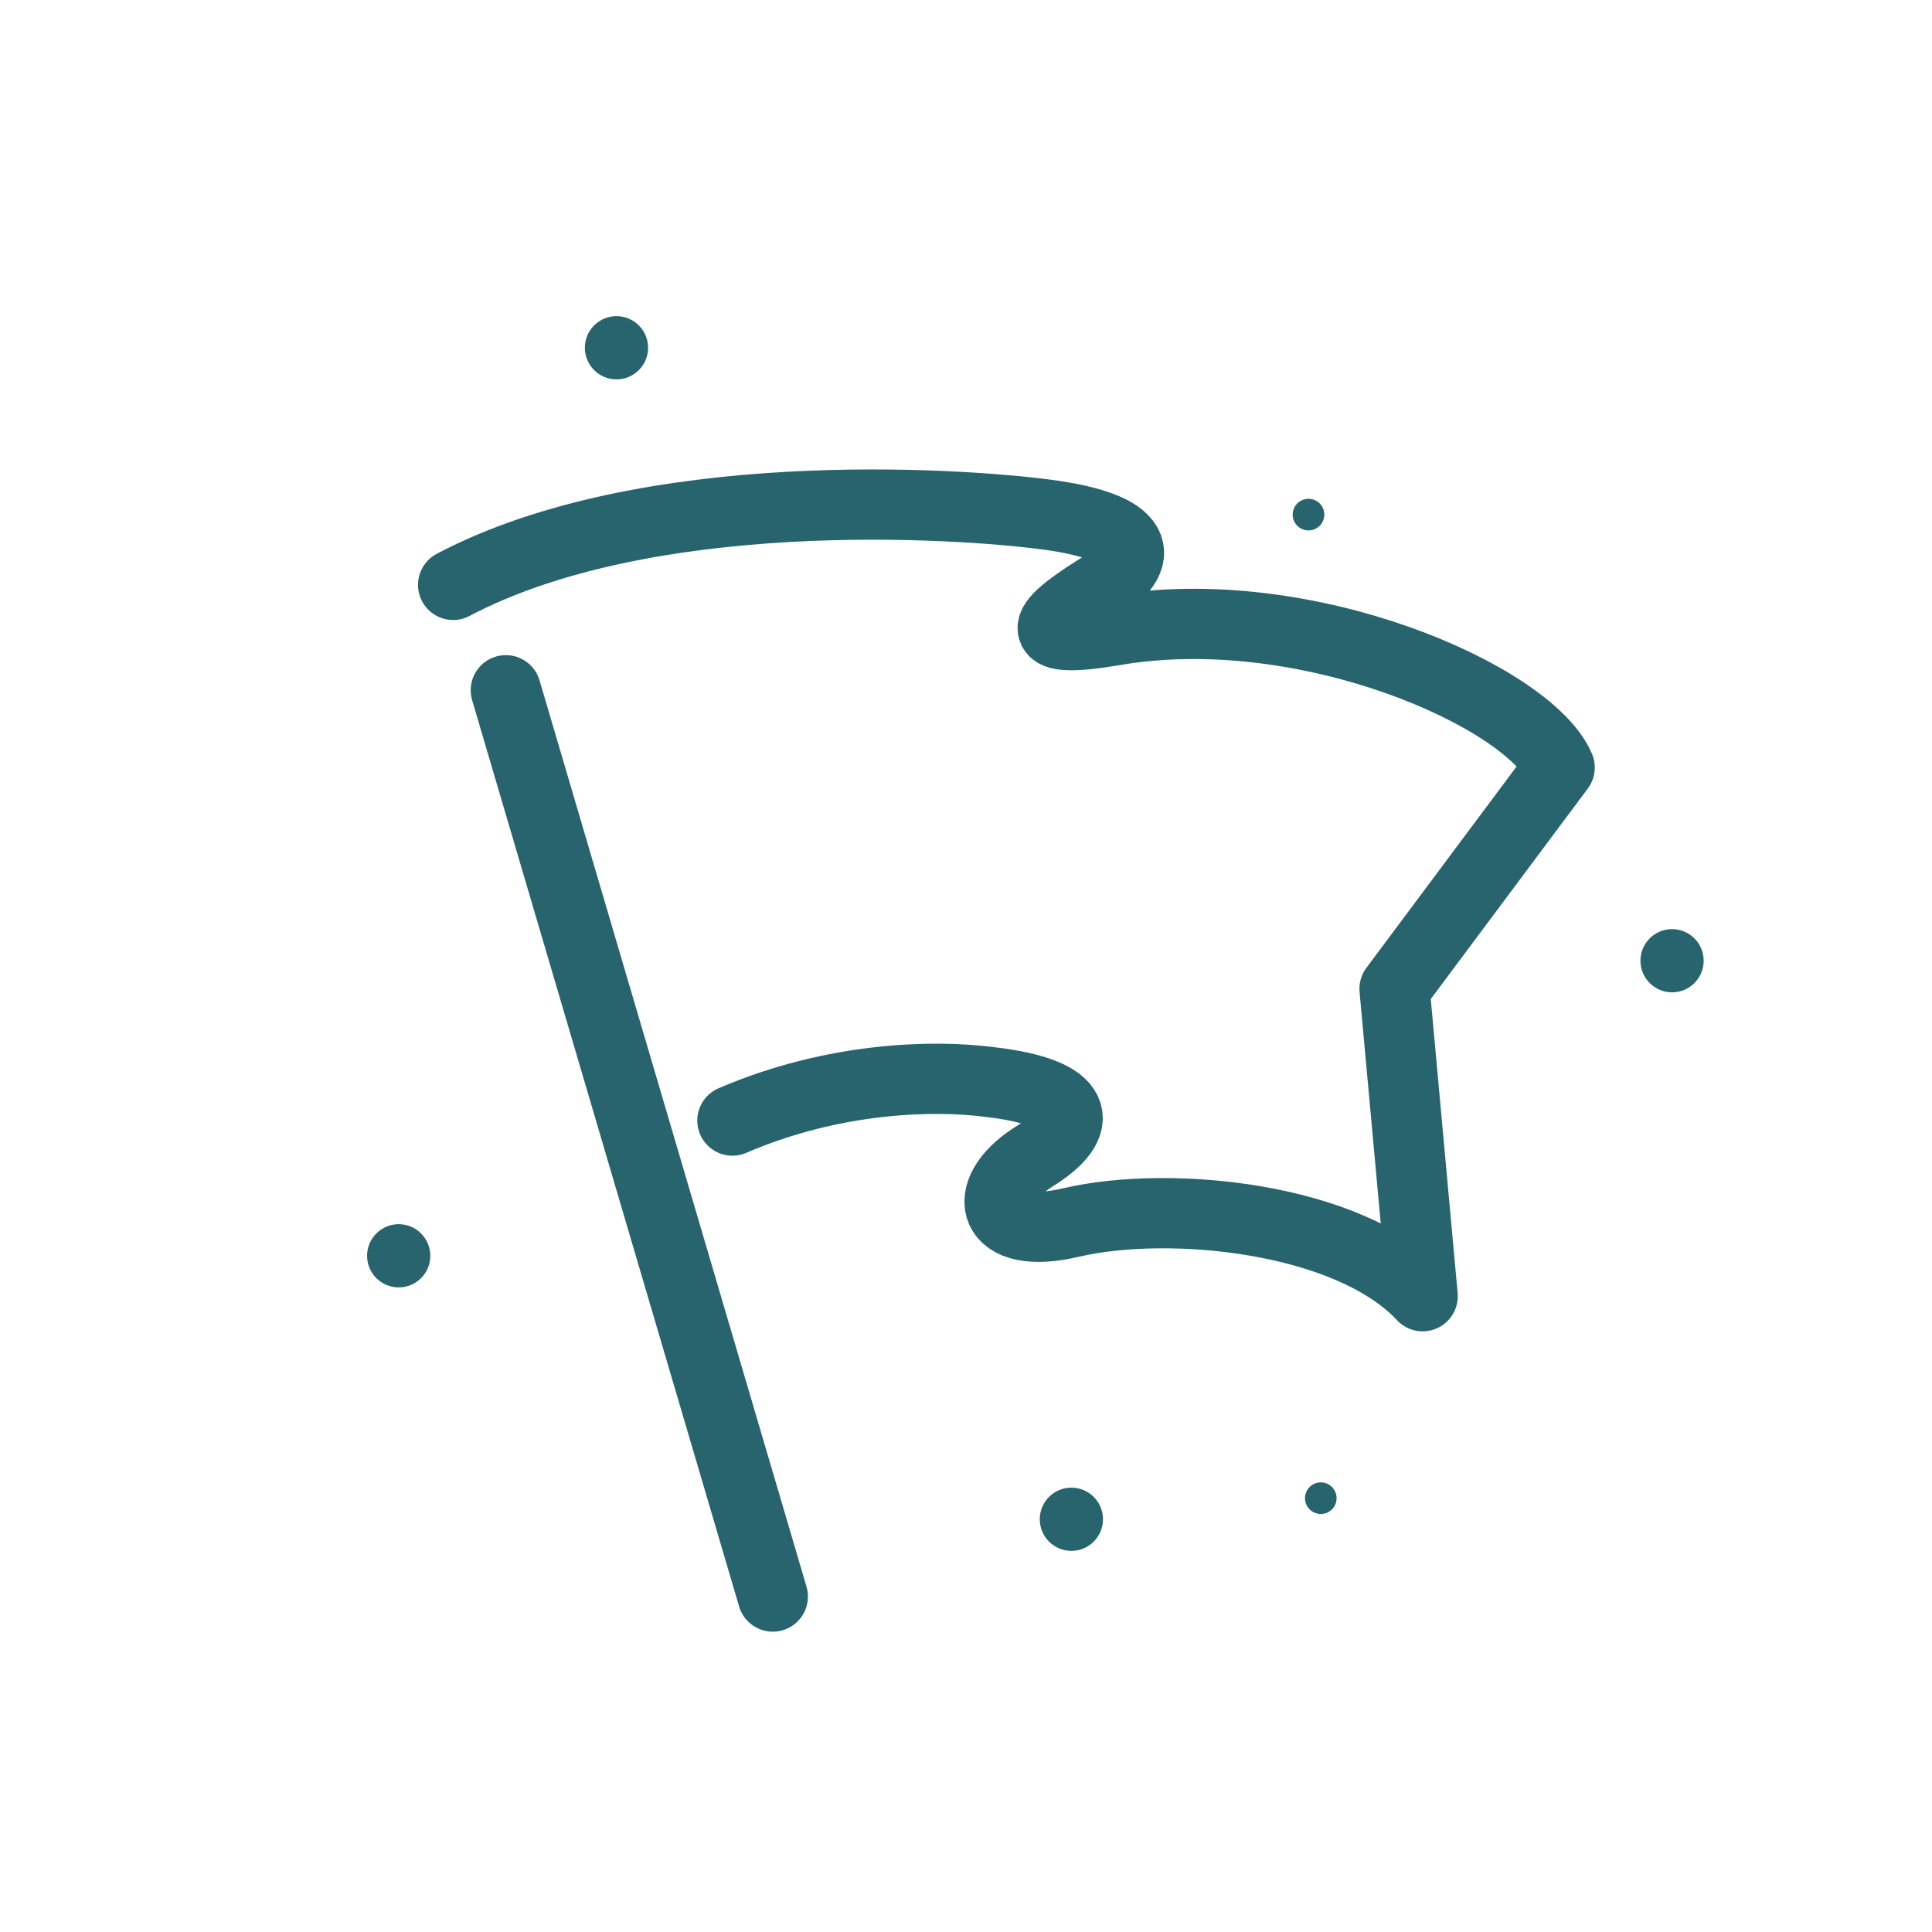 <?xml version="1.0" encoding="utf-8"?>
<!-- Generator: Adobe Illustrator 22.1.0, SVG Export Plug-In . SVG Version: 6.00 Build 0)  -->
<svg version="1.2" baseProfile="tiny" xmlns="http://www.w3.org/2000/svg" xmlns:xlink="http://www.w3.org/1999/xlink" x="0px"
	 y="0px" viewBox="0 0 110 110" xml:space="preserve">
<g id="Layer_2" display="none">
	
		<circle display="inline" fill-rule="evenodd" fill="none" stroke="#8CC63F" stroke-width="4" stroke-miterlimit="10" cx="54.9" cy="55" r="55"/>
</g>
<g id="Layer_1">
	<g>
		
			<line fill="none" stroke="#28646E" stroke-width="4" stroke-linecap="round" stroke-miterlimit="10" x1="28.8" y1="39.3" x2="44" y2="90.9"/>
		
			<path fill-rule="evenodd" fill="none" stroke="#28646E" stroke-width="4" stroke-linecap="round" stroke-linejoin="round" stroke-miterlimit="10" d="
			M25.8,33.3c11-5.8,28.5-4.7,33.8-4s5.9,2.4,2.8,4.3c-3.2,2-3.7,3.1,1,2.3c11-1.9,23.7,3.8,25.4,7.8l-9.4,12.6L81,73.8
			c-4.2-4.5-14.4-5.5-20-4.2c-4.6,1.1-5.3-1.7-2.2-3.7c3.1-1.9,2.8-3.7-2.5-4.3c-3.1-0.4-8.8-0.3-14.6,2.2"/>
	</g>
	<circle fill-rule="evenodd" fill="#28646E" cx="22.7" cy="71.5" r="1.8"/>
	<circle fill-rule="evenodd" fill="#28646E" cx="61" cy="86.5" r="1.8"/>
	<circle fill-rule="evenodd" fill="#28646E" cx="95.2" cy="54.7" r="1.8"/>
	<circle fill-rule="evenodd" fill="#28646E" cx="35.1" cy="19.8" r="1.8"/>
	<circle fill-rule="evenodd" fill="#28646E" cx="75.2" cy="85.3" r="0.9"/>
	<circle fill-rule="evenodd" fill="#28646E" cx="74.5" cy="29.3" r="0.9"/>
</g>
</svg>
